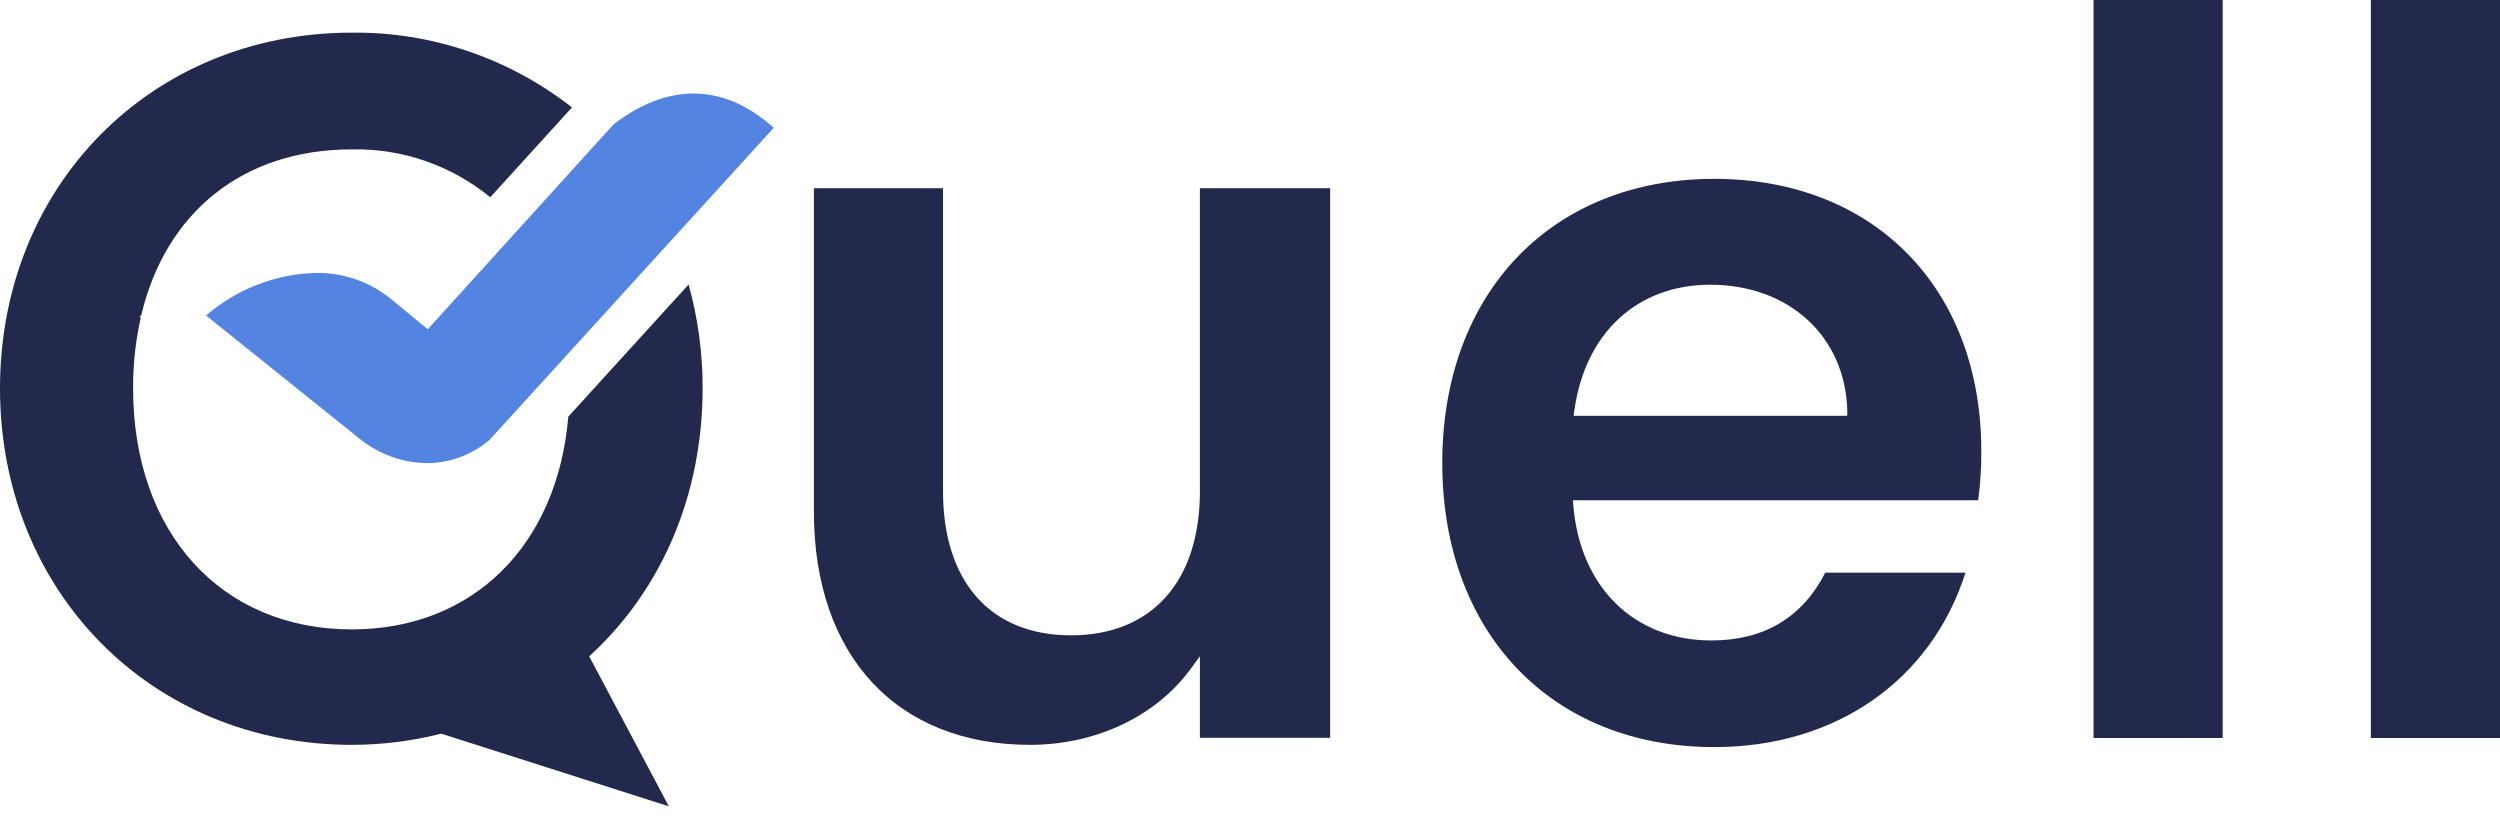<svg width="100" height="33" viewBox="0 0 100 33" fill="none" xmlns="http://www.w3.org/2000/svg">
<path d="M41.203 29.794C43.827 29.794 46.224 28.662 47.619 26.765L47.996 26.249V29.511H53.206V7.528H47.996V19.654C47.996 23.258 46.068 25.413 42.84 25.413C39.612 25.413 37.721 23.258 37.721 19.654V7.528H32.556V20.466C32.556 26.227 35.87 29.794 41.203 29.794Z" fill="#22294D"/>
<path d="M68.572 29.884C73.425 29.884 77.247 27.219 78.62 22.906H73.011C72.091 24.703 70.559 25.618 68.453 25.618C65.388 25.618 63.211 23.506 62.935 20.241L62.917 20.011H79.126C79.215 19.357 79.257 18.697 79.252 18.037C79.252 11.532 74.96 7.154 68.572 7.154C62.065 7.154 57.691 11.719 57.691 18.516C57.691 25.313 62.065 29.884 68.572 29.884ZM62.978 16.389C63.417 13.305 65.501 11.389 68.413 11.389C71.558 11.389 73.811 13.457 73.891 16.414V16.632H62.945L62.978 16.389Z" fill="#22294D"/>
<path d="M88.907 0H83.742V29.52H88.907V0Z" fill="#22294D"/>
<path d="M100 0H94.835V29.52H100V0Z" fill="#22294D"/>
<path d="M27.741 3.741C26.686 3.741 25.613 4.157 24.547 4.969L17.11 13.171L15.578 11.909C14.734 11.249 13.694 10.9 12.629 10.917C11.018 10.96 9.47 11.561 8.243 12.621L14.373 17.54C15.14 18.164 16.09 18.511 17.073 18.526C17.992 18.524 18.881 18.194 19.584 17.593L30.95 5.112C29.917 4.188 28.838 3.741 27.741 3.741Z" fill="#5484E1"/>
<path d="M28.105 15.528C28.108 14.126 27.919 12.73 27.544 11.38L22.732 16.666C22.299 21.803 18.931 25.176 14.072 25.176C8.84 25.176 5.324 21.299 5.324 15.537C5.319 14.584 5.422 13.634 5.631 12.705L5.582 12.667L5.649 12.614C6.621 8.504 9.711 5.976 14.066 5.976C16.08 5.93 18.044 6.609 19.611 7.891L22.879 4.297C20.359 2.324 17.256 1.27 14.072 1.306C6.051 1.306 0 7.425 0 15.537C0 23.65 6.051 29.794 14.072 29.794C15.266 29.794 16.455 29.646 17.613 29.355H17.671L17.726 29.371L26.753 32.253L23.569 26.255L23.688 26.143C26.536 23.479 28.105 19.707 28.105 15.528Z" fill="#22294D"/>
</svg>
